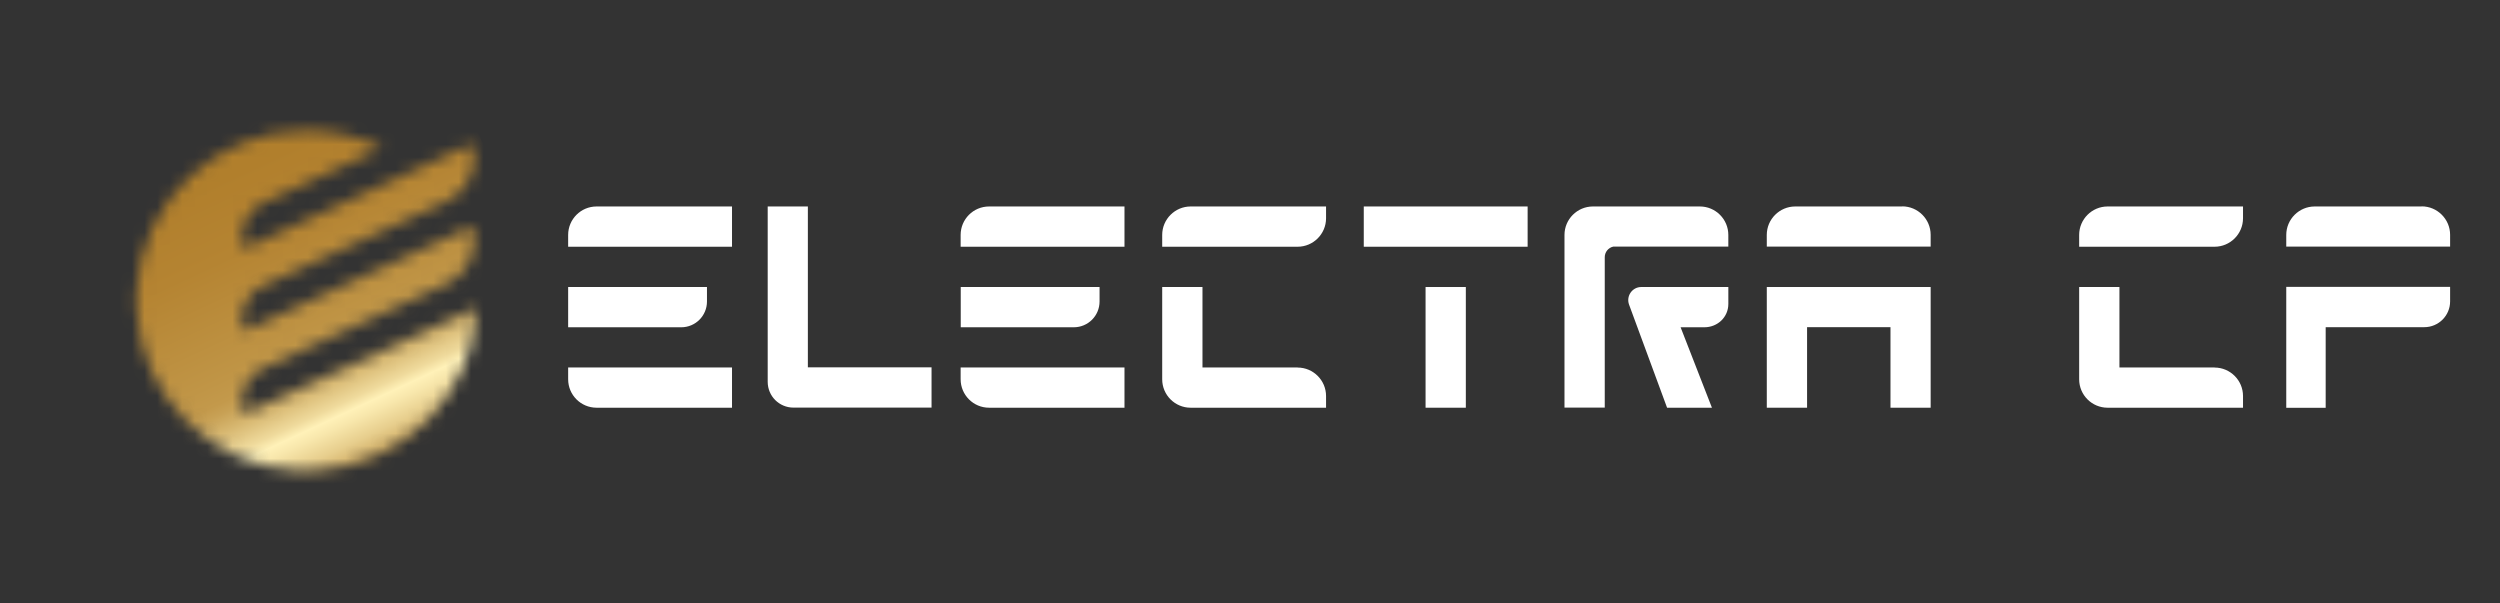 <svg width="199" height="48" viewBox="0 0 199 48" fill="none" xmlns="http://www.w3.org/2000/svg">
<rect x="0" y="0" width="199" height="48" fill="#333333" stroke="none"/>
<path d="M56.275 22.846H45.225V26.052H54.223C55.359 26.052 56.275 25.136 56.275 23.999V22.854V22.846Z" fill="white"/>
<path d="M45.225 18.699V19.64H58.268V16.435H47.489C46.234 16.435 45.225 17.453 45.225 18.699Z" fill="white"/>
<path d="M45.225 30.19V29.248H58.268V32.454H47.489C46.234 32.454 45.225 31.436 45.225 30.19Z" fill="white"/>
<path d="M64.314 16.435H61.109V30.393C61.109 31.53 62.025 32.446 63.161 32.446H74.151V29.24H64.306V16.426L64.314 16.435Z" fill="white"/>
<path d="M103.29 29.249H95.717V22.846H92.511V30.19C92.511 31.445 93.529 32.454 94.775 32.454H105.554V31.521C105.554 30.275 104.536 29.257 103.29 29.257" fill="white"/>
<path d="M94.775 16.435C93.529 16.435 92.511 17.453 92.511 18.699V19.64H103.29C104.536 19.64 105.554 18.623 105.554 17.376V16.435H94.775Z" fill="white"/>
<path d="M121.599 16.435H108.556V19.64H121.599V16.435Z" fill="white"/>
<path d="M116.68 22.846H113.475V32.454H116.68V22.846Z" fill="white"/>
<path d="M140.637 22.846V32.454H143.843V26.043H150.483V32.454H153.68V22.846H140.637Z" fill="white"/>
<mask id="mask0_4007_761" style="mask-type:luminance" maskUnits="userSpaceOnUse" x="9" y="8" width="190" height="33">
<path d="M198.32 8.387H9.956V40.298H198.32V8.387Z" fill="white"/>
</mask>
<g mask="url(#mask0_4007_761)">
<path d="M151.415 16.435H142.901C141.655 16.435 140.637 17.452 140.637 18.699V19.632H153.68V18.691C153.68 17.444 152.662 16.426 151.415 16.426" fill="white"/>
<path d="M130.647 22.846C129.926 22.846 129.426 23.567 129.672 24.245L132.699 32.454H136.27L133.776 26.051H135.668C136.719 26.051 137.576 25.246 137.576 24.194V22.846H130.647Z" fill="white"/>
<path d="M137.575 19.64V18.699C137.575 17.453 136.558 16.435 135.311 16.435H126.797C125.55 16.435 124.533 17.453 124.533 18.699V32.446H127.738V20.471C127.738 20.064 128.027 19.717 128.408 19.632H137.575V19.64Z" fill="white"/>
<path d="M87.525 22.846H76.475V26.051H85.473C86.609 26.051 87.525 25.136 87.525 23.999V22.854V22.846Z" fill="white"/>
<path d="M76.467 18.699V19.64H89.509V16.435H78.731C77.476 16.435 76.467 17.453 76.467 18.699Z" fill="white"/>
<path d="M76.467 30.19V29.248H89.509V32.454H78.731C77.476 32.454 76.467 31.436 76.467 30.19Z" fill="white"/>
</g>
<mask id="mask1_4007_761" style="mask-type:luminance" maskUnits="userSpaceOnUse" x="10" y="10" width="28" height="28">
<path d="M10.871 23.227V24.618C11.219 31.521 16.731 37.059 23.617 37.458H25.203C32.132 37.059 37.669 31.445 37.949 24.483L19.428 32.92C19.063 31.903 19.275 30.724 20.09 29.91C20.285 29.706 20.522 29.537 20.759 29.41L35.532 22.608C36.855 21.989 37.763 20.649 37.763 19.098C37.763 18.716 37.72 18.334 37.618 17.987L19.428 26.348C19.063 25.331 19.284 24.143 20.098 23.329C20.302 23.126 20.53 22.965 20.759 22.837L35.524 16.045C36.847 15.426 37.754 14.086 37.754 12.534C37.754 12.152 37.703 11.771 37.601 11.423L19.428 19.785C19.063 18.767 19.284 17.58 20.098 16.766C20.302 16.562 20.522 16.375 20.759 16.248L30.427 11.796C28.612 10.889 26.56 10.38 24.389 10.38C17.138 10.38 11.219 16.07 10.854 23.236" fill="white"/>
</mask>
<g mask="url(#mask1_4007_761)">
<path d="M33.115 0L0.497 15.21L15.707 47.829L48.325 32.619L33.115 0Z" fill="url(#paint0_linear_4007_761)"/>
</g>
<mask id="mask2_4007_761" style="mask-type:luminance" maskUnits="userSpaceOnUse" x="9" y="8" width="190" height="33">
<path d="M198.32 8.387H9.956V40.298H198.32V8.387Z" fill="white"/>
</mask>
<g mask="url(#mask2_4007_761)">
<path d="M176.279 29.248H168.707V22.846H165.501V30.19C165.501 31.445 166.519 32.454 167.765 32.454H178.544V31.521C178.544 30.275 177.526 29.257 176.279 29.257" fill="white"/>
<path d="M167.765 16.435C166.519 16.435 165.501 17.453 165.501 18.699V19.64H176.279C177.526 19.64 178.544 18.623 178.544 17.376V16.435H167.765Z" fill="white"/>
<path d="M192.765 16.435H184.251C183.004 16.435 181.986 17.452 181.986 18.699V19.632H195.029V18.691C195.029 17.444 194.011 16.426 192.765 16.426M195.029 22.846V23.991C195.029 25.127 194.105 26.043 192.977 26.043H185.124V32.462H181.986V22.837H195.029V22.846Z" fill="white"/>
</g>
<defs>
<linearGradient id="paint0_linear_4007_761" x1="22.044" y1="12.07" x2="33.501" y2="36.641" gradientUnits="userSpaceOnUse">
<stop stop-color="#B17F2C"/>
<stop offset="0.22" stop-color="#B58432"/>
<stop offset="0.54" stop-color="#C09546"/>
<stop offset="0.6" stop-color="#C3994B"/>
<stop offset="0.63" stop-color="#C8A155"/>
<stop offset="0.68" stop-color="#D7B770"/>
<stop offset="0.75" stop-color="#EFDA9C"/>
<stop offset="0.78" stop-color="#FFF1B8"/>
<stop offset="0.81" stop-color="#F8E7AC"/>
<stop offset="0.87" stop-color="#E7CE8D"/>
<stop offset="0.94" stop-color="#CBA55B"/>
<stop offset="1" stop-color="#B17F2C"/>
</linearGradient>
</defs>
</svg>
